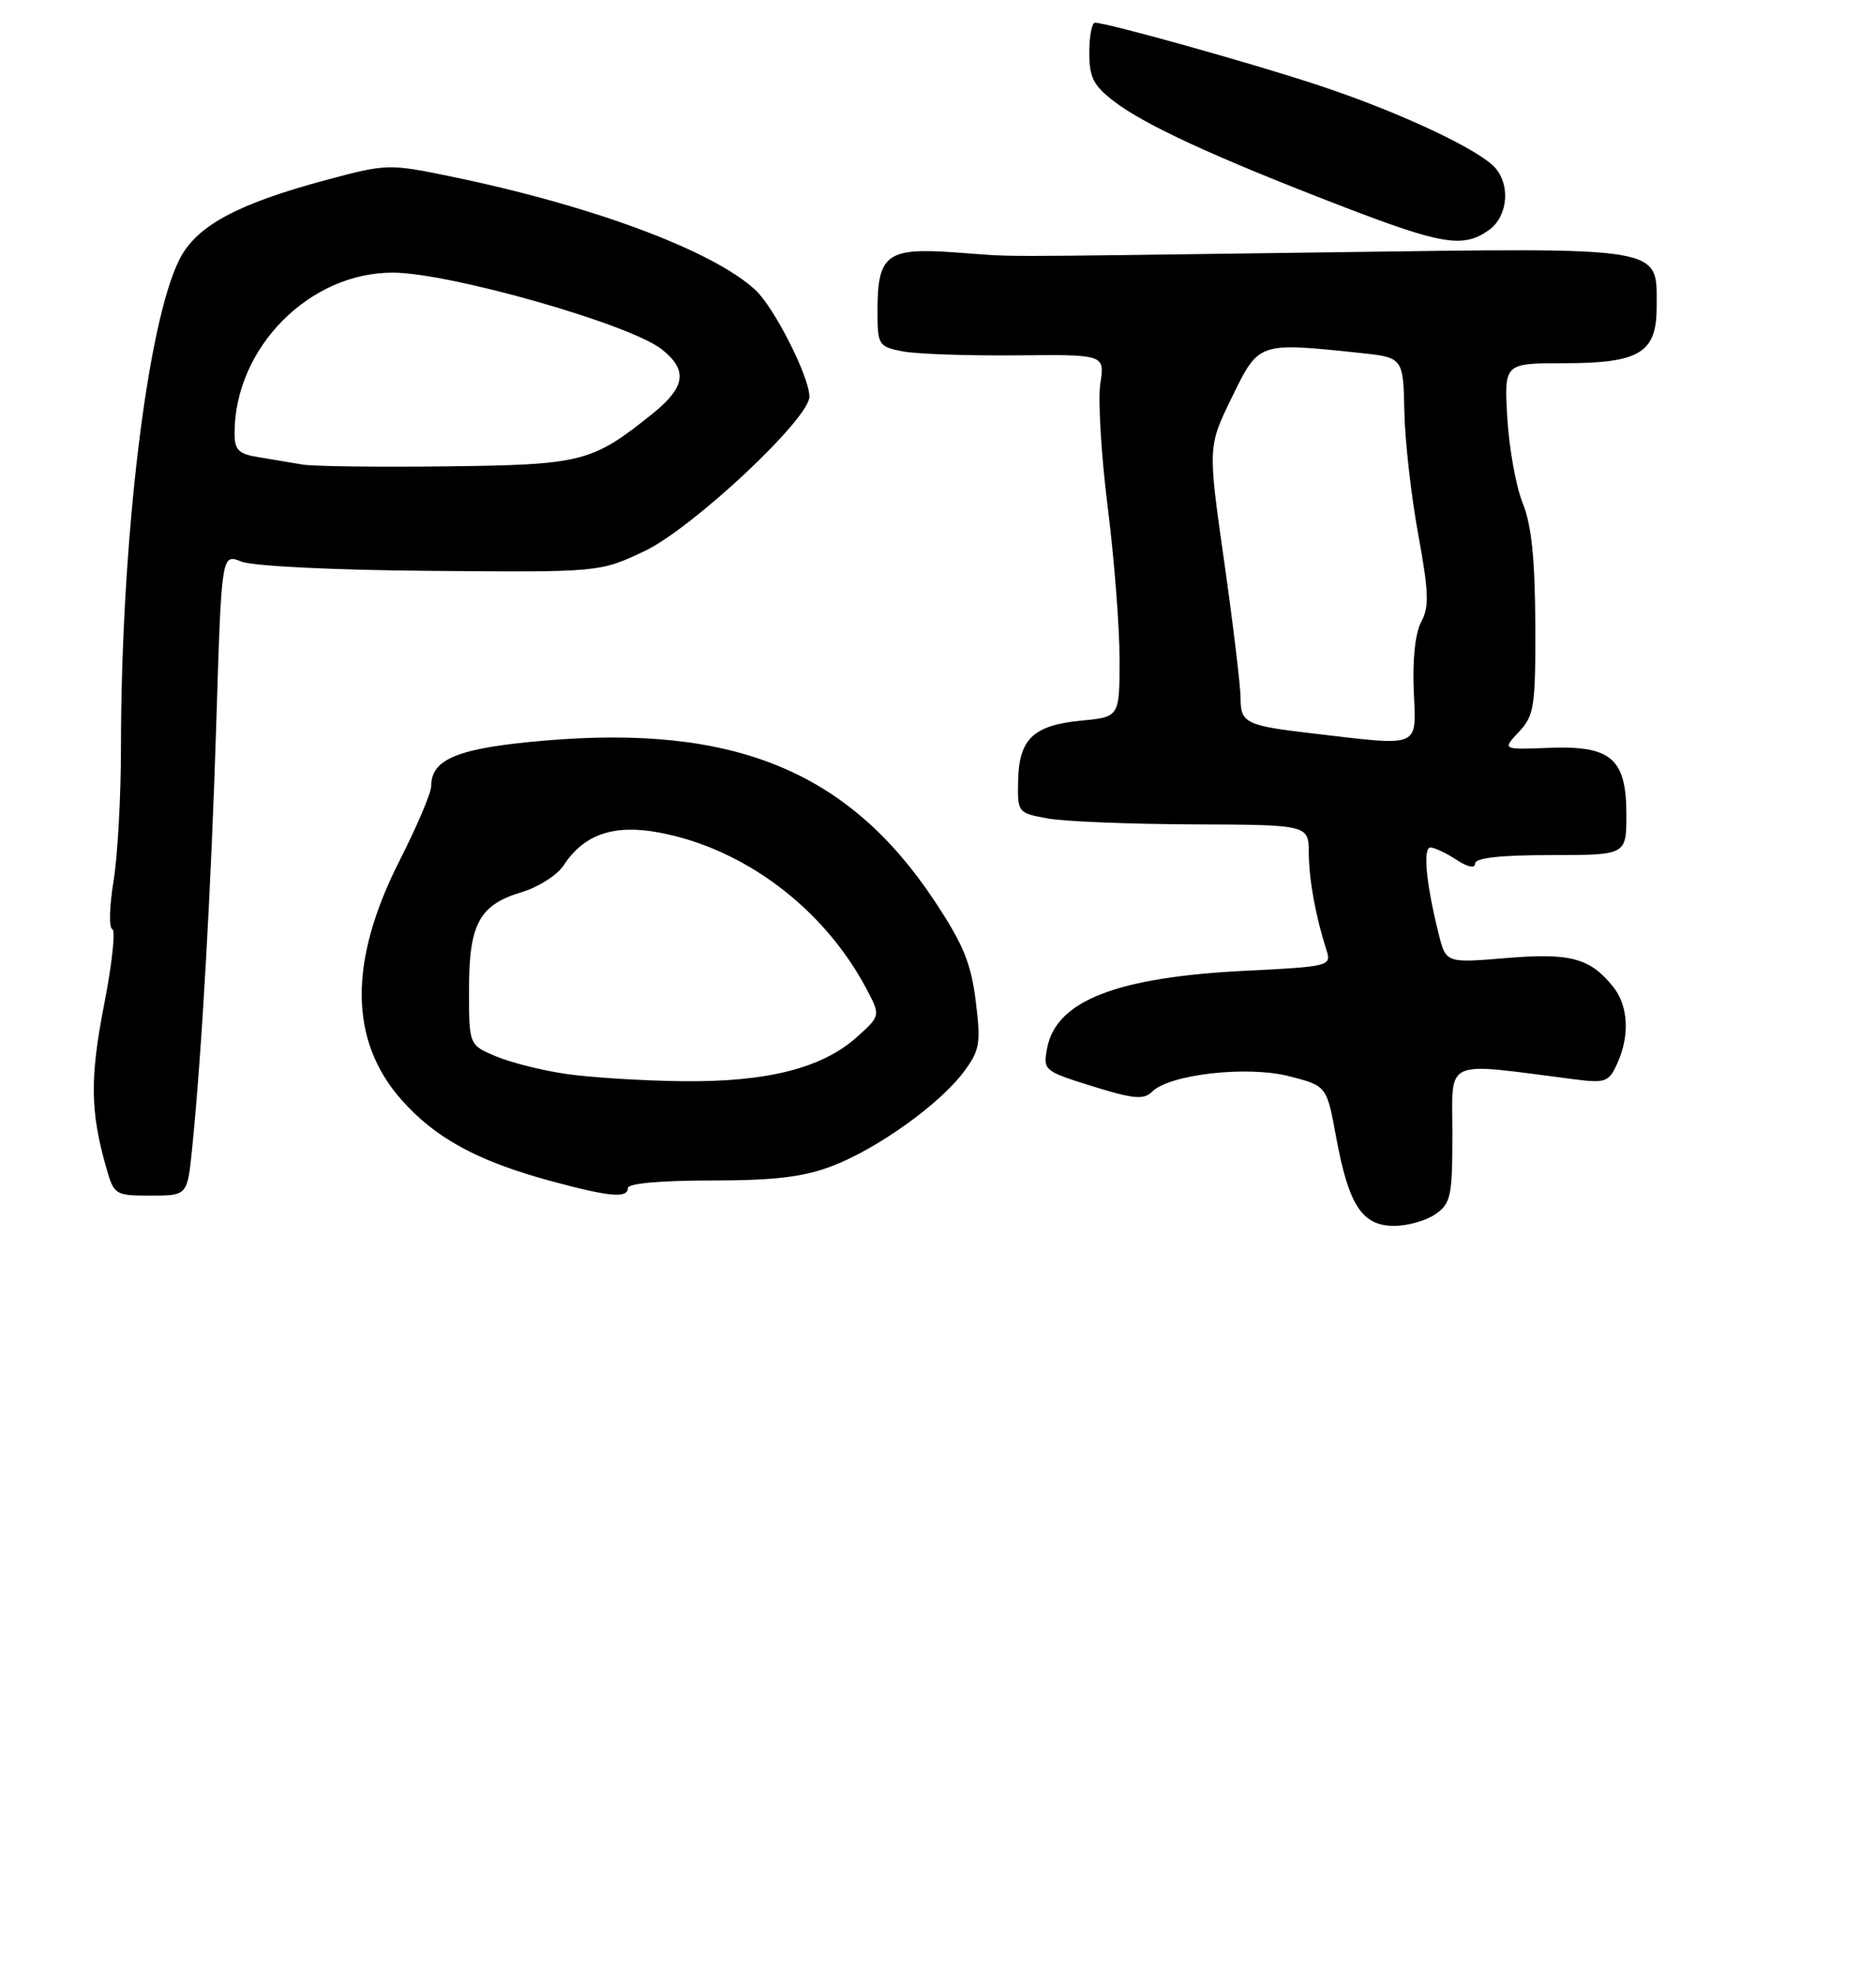 <?xml version="1.0" encoding="UTF-8" standalone="no"?>
<!DOCTYPE svg PUBLIC "-//W3C//DTD SVG 1.1//EN" "http://www.w3.org/Graphics/SVG/1.1/DTD/svg11.dtd" >
<svg xmlns="http://www.w3.org/2000/svg" xmlns:xlink="http://www.w3.org/1999/xlink" version="1.1" viewBox="0 0 248 261">
 <g >
 <path fill="currentColor"
d=" M 189.78 160.44 C 191.80 159.03 192.00 158.06 192.00 149.81 C 192.00 139.74 190.57 140.38 208.04 142.62 C 212.24 143.16 212.68 143.00 213.79 140.55 C 215.48 136.85 215.26 132.88 213.23 130.37 C 210.17 126.59 207.58 125.90 199.09 126.61 C 191.15 127.27 191.15 127.27 190.18 123.39 C 188.53 116.79 188.07 112.00 189.10 112.00 C 189.63 112.00 191.18 112.73 192.54 113.62 C 194.05 114.61 195.00 114.80 195.00 114.12 C 195.00 113.37 198.31 113.00 205.00 113.00 C 215.00 113.00 215.00 113.00 215.00 107.65 C 215.00 100.23 212.99 98.50 204.73 98.83 C 198.59 99.07 198.59 99.07 200.79 96.72 C 202.82 94.56 203.00 93.40 202.96 82.44 C 202.92 73.86 202.46 69.37 201.30 66.50 C 200.41 64.30 199.50 59.24 199.26 55.25 C 198.84 48.00 198.84 48.00 206.70 48.00 C 216.75 48.00 219.00 46.64 219.00 40.60 C 219.00 32.45 220.67 32.73 175.31 33.35 C 128.34 33.98 135.12 33.98 126.05 33.34 C 117.23 32.72 116.00 33.67 116.00 41.08 C 116.00 45.58 116.14 45.80 119.25 46.42 C 121.04 46.78 127.80 47.02 134.27 46.96 C 146.05 46.84 146.05 46.84 145.46 50.67 C 145.13 52.78 145.57 60.11 146.43 66.97 C 147.30 73.83 148.00 82.88 148.00 87.09 C 148.00 94.75 148.00 94.75 142.93 95.23 C 136.61 95.84 134.71 97.65 134.59 103.16 C 134.50 107.38 134.55 107.44 138.50 108.16 C 140.70 108.56 149.36 108.91 157.75 108.94 C 173.00 109.00 173.00 109.00 173.02 112.75 C 173.05 116.33 173.91 121.06 175.37 125.61 C 176.02 127.65 175.68 127.74 164.77 128.28 C 147.64 129.12 139.63 132.23 138.43 138.50 C 137.87 141.44 137.98 141.54 144.42 143.55 C 149.83 145.23 151.21 145.36 152.29 144.28 C 154.61 141.96 164.89 140.80 170.45 142.23 C 175.39 143.50 175.39 143.50 176.65 150.36 C 178.30 159.29 180.07 162.00 184.30 162.00 C 186.09 162.00 188.56 161.30 189.78 160.44 Z  M 25.40 151.75 C 26.67 139.28 27.93 117.03 28.60 95.33 C 29.29 73.16 29.29 73.16 31.90 74.21 C 33.38 74.81 44.09 75.34 56.88 75.44 C 79.27 75.63 79.27 75.63 85.20 72.83 C 91.52 69.84 107.00 55.35 107.00 52.42 C 107.00 49.80 102.35 40.62 99.86 38.32 C 94.22 33.10 78.25 27.16 59.54 23.31 C 51.46 21.64 51.09 21.65 43.28 23.74 C 31.43 26.91 26.03 29.81 23.77 34.19 C 19.47 42.54 16.01 71.29 15.99 98.83 C 15.99 105.25 15.55 113.20 15.00 116.50 C 14.46 119.80 14.39 122.63 14.84 122.78 C 15.30 122.93 14.81 127.43 13.76 132.78 C 11.88 142.40 11.93 146.91 14.03 154.25 C 15.07 157.92 15.20 158.00 19.93 158.00 C 24.77 158.00 24.77 158.00 25.40 151.75 Z  M 83.00 157.00 C 83.00 156.39 87.33 156.00 93.99 156.00 C 102.35 156.00 106.17 155.55 109.96 154.11 C 115.96 151.83 124.20 145.94 127.41 141.64 C 129.53 138.80 129.68 137.90 128.99 132.31 C 128.38 127.30 127.32 124.75 123.49 118.98 C 112.13 101.90 97.04 95.72 71.99 97.87 C 60.54 98.85 57.00 100.28 57.00 103.90 C 57.00 104.78 55.12 109.21 52.81 113.75 C 46.08 127.04 46.15 137.48 53.04 145.30 C 57.52 150.40 63.18 153.47 72.89 156.09 C 80.58 158.17 83.00 158.39 83.00 157.00 Z  M 196.78 30.44 C 199.49 28.55 199.74 23.96 197.25 21.77 C 194.26 19.13 183.93 14.42 174.00 11.17 C 164.97 8.20 146.35 3.01 144.75 3.00 C 144.34 3.00 144.00 4.78 144.00 6.95 C 144.00 10.25 144.55 11.32 147.32 13.43 C 151.38 16.53 160.54 20.75 177.00 27.10 C 190.56 32.34 193.39 32.82 196.78 30.44 Z  M 173.67 96.94 C 164.70 95.90 164.00 95.56 164.00 92.28 C 164.00 90.75 163.03 82.64 161.84 74.26 C 159.67 59.02 159.67 59.02 162.85 52.51 C 166.41 45.20 166.33 45.23 179.60 46.62 C 185.50 47.23 185.50 47.23 185.65 54.37 C 185.73 58.29 186.56 65.62 187.49 70.65 C 188.88 78.24 188.95 80.21 187.89 82.15 C 187.10 83.59 186.71 87.11 186.89 91.25 C 187.22 98.94 187.99 98.61 173.67 96.94 Z  M 40.00 61.39 C 38.62 61.15 36.04 60.72 34.25 60.43 C 31.51 59.99 31.00 59.48 31.01 57.20 C 31.03 45.95 40.93 35.96 52.00 36.03 C 59.55 36.08 83.25 42.83 87.45 46.14 C 90.96 48.90 90.65 51.14 86.25 54.68 C 78.27 61.09 76.96 61.42 59.00 61.63 C 49.92 61.74 41.38 61.63 40.00 61.39 Z  M 74.83 141.92 C 71.71 141.47 67.54 140.42 65.58 139.60 C 62.00 138.10 62.00 138.10 62.00 130.77 C 62.00 122.07 63.36 119.57 69.02 117.88 C 71.19 117.22 73.66 115.65 74.50 114.37 C 77.20 110.24 81.14 108.89 87.18 110.03 C 98.38 112.14 108.82 119.98 114.47 130.54 C 116.43 134.22 116.43 134.22 113.26 137.06 C 108.64 141.19 101.33 143.02 90.07 142.88 C 84.81 142.81 77.95 142.38 74.83 141.92 Z "/>
</g>
</svg>